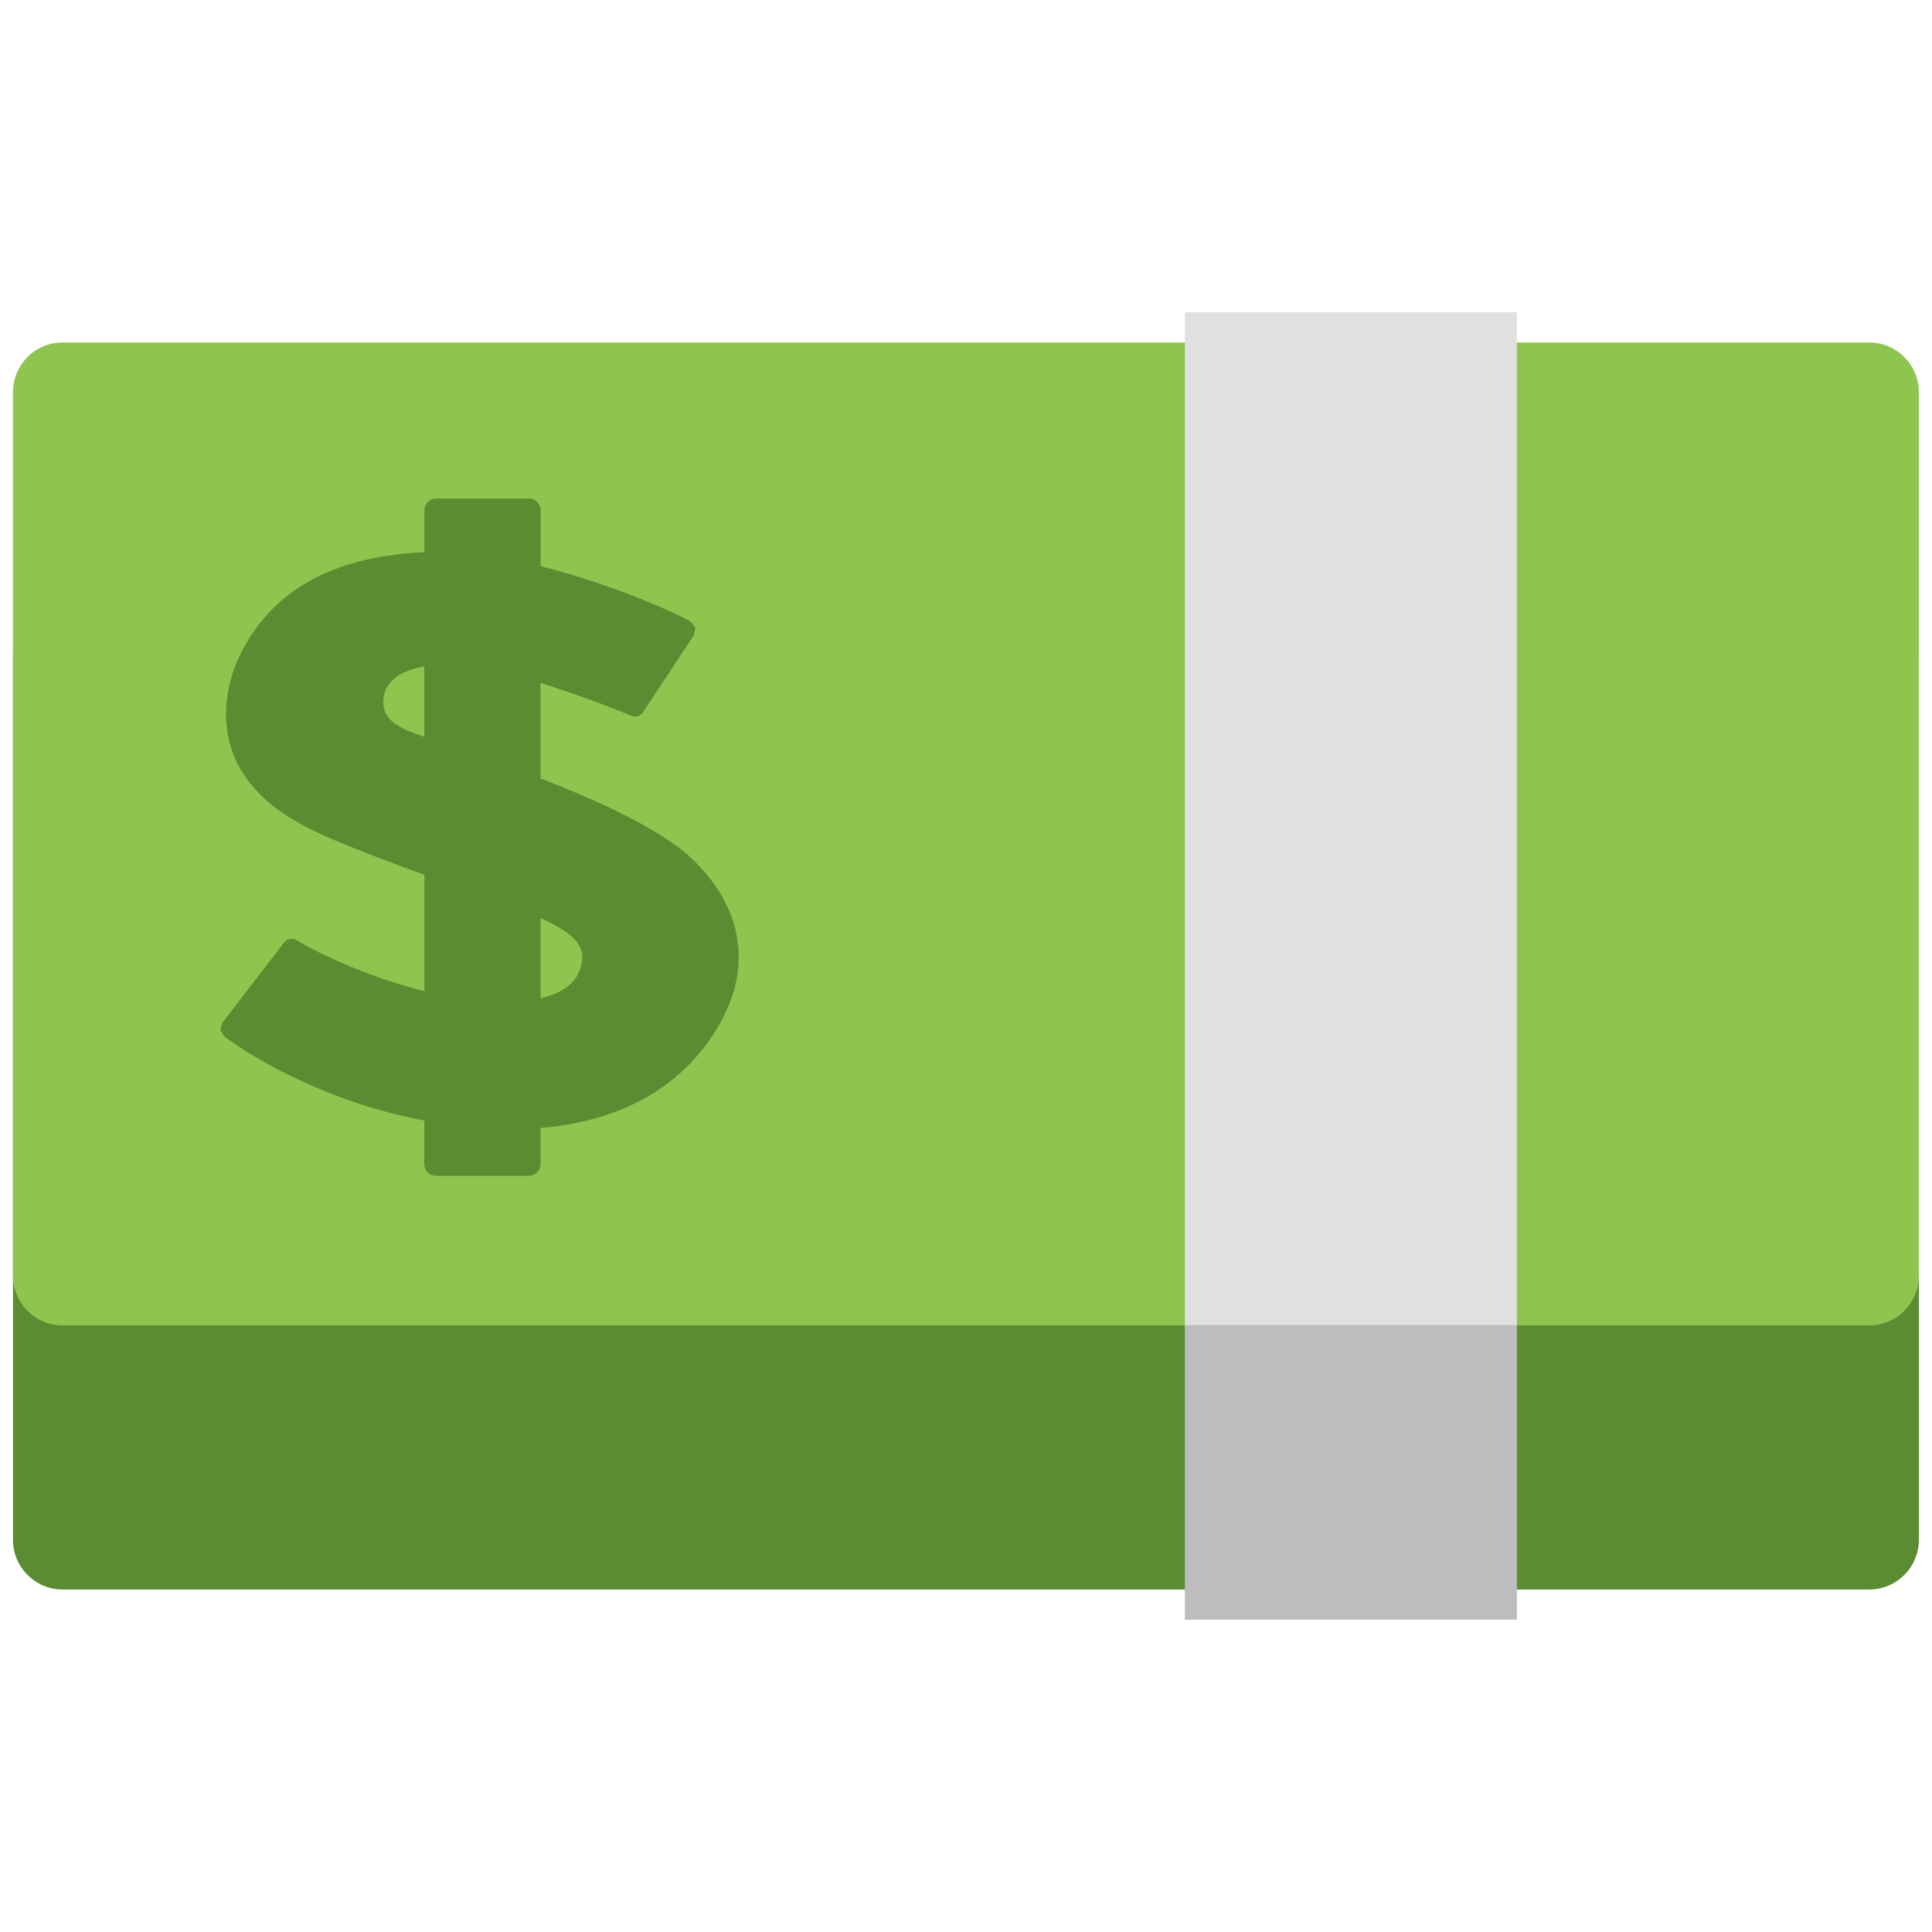 <?xml version='1.0' encoding='UTF-8'?>
<svg xmlns="http://www.w3.org/2000/svg" xmlns:xlink="http://www.w3.org/1999/xlink" xmlns:serif="http://www.serif.com/" viewBox="0 0 128 128" version="1.1" xml:space="preserve" style="fill-rule:evenodd;clip-rule:evenodd;stroke-linejoin:round;stroke-miterlimit:2;">
    <path d="M123.84,40.19L4.15,40.19C2.33,40.19 0.86,41.66 0.86,43.48L0.86,102.02C0.86,103.83 2.33,105.31 4.15,105.31L123.84,105.31C125.65,105.31 127.13,103.84 127.13,102.02L127.13,43.48C127.13,41.67 125.66,40.19 123.84,40.19Z" style="fill:rgb(91,140,49);fill-rule:nonzero;"/>
    <path d="M123.84,22.69L4.15,22.69C2.33,22.69 0.86,24.16 0.86,25.98L0.86,84.52C0.86,86.33 2.33,87.81 4.15,87.81L123.84,87.81C125.65,87.81 127.13,86.34 127.13,84.52L127.13,25.98C127.13,24.17 125.66,22.69 123.84,22.69Z" style="fill:rgb(142,197,79);fill-rule:nonzero;"/>
    <path d="M24.49,73.35C25.34,73.61 26.6,73.95 28.11,74.24L28.11,77.13C28.11,77.55 28.46,77.9 28.88,77.9L35.04,77.9C35.47,77.9 35.81,77.55 35.81,77.13L35.81,74.73C41.28,74.28 45.38,71.91 47.71,67.78C49.96,63.8 49.1,59.67 45.33,56.43C42.95,54.54 39.24,52.9 35.81,51.57L35.81,45.24C38.1,45.98 40.16,46.72 41.83,47.43C42.11,47.54 42.42,47.45 42.59,47.2L45.98,42.07L46.07,41.58L45.76,41.18C43.83,40.14 39.88,38.54 35.82,37.51L35.82,33.8C35.82,33.378 35.472,33.03 35.05,33.03L28.89,33.03C28.468,33.03 28.12,33.378 28.12,33.8L28.12,36.58C22.41,36.85 18.52,38.83 16.29,42.66C14.54,45.67 14.54,49.06 16.29,51.51C18.13,54.12 21.12,55.29 24.9,56.76L25.4,56.95C26.27,57.28 27.2,57.63 28.12,57.96L28.12,65.66C24.1,64.7 20.35,62.76 19.67,62.3C19.401,62.117 19.032,62.175 18.83,62.43L14.72,67.78L14.6,68.24L14.84,68.65C17.32,70.5 20.93,72.26 24.49,73.35ZM28.11,44.15L28.11,48.81C26.38,48.25 25.29,47.68 25.4,46.33C25.52,44.94 26.85,44.38 28.11,44.15ZM38.4,64.3C38,65.34 36.98,65.87 35.81,66.14L35.81,60.83C37.11,61.41 38.09,62.02 38.45,62.79C38.65,63.22 38.62,63.71 38.4,64.3Z" style="fill:rgb(91,140,49);fill-rule:nonzero;"/>
    <rect x="78.5" y="20.69" width="22" height="67.11" style="fill:rgb(224,224,224);fill-rule:nonzero;"/>
    <rect x="78.5" y="87.81" width="22" height="19.5" style="fill:rgb(189,189,189);fill-rule:nonzero;"/>
</svg>
